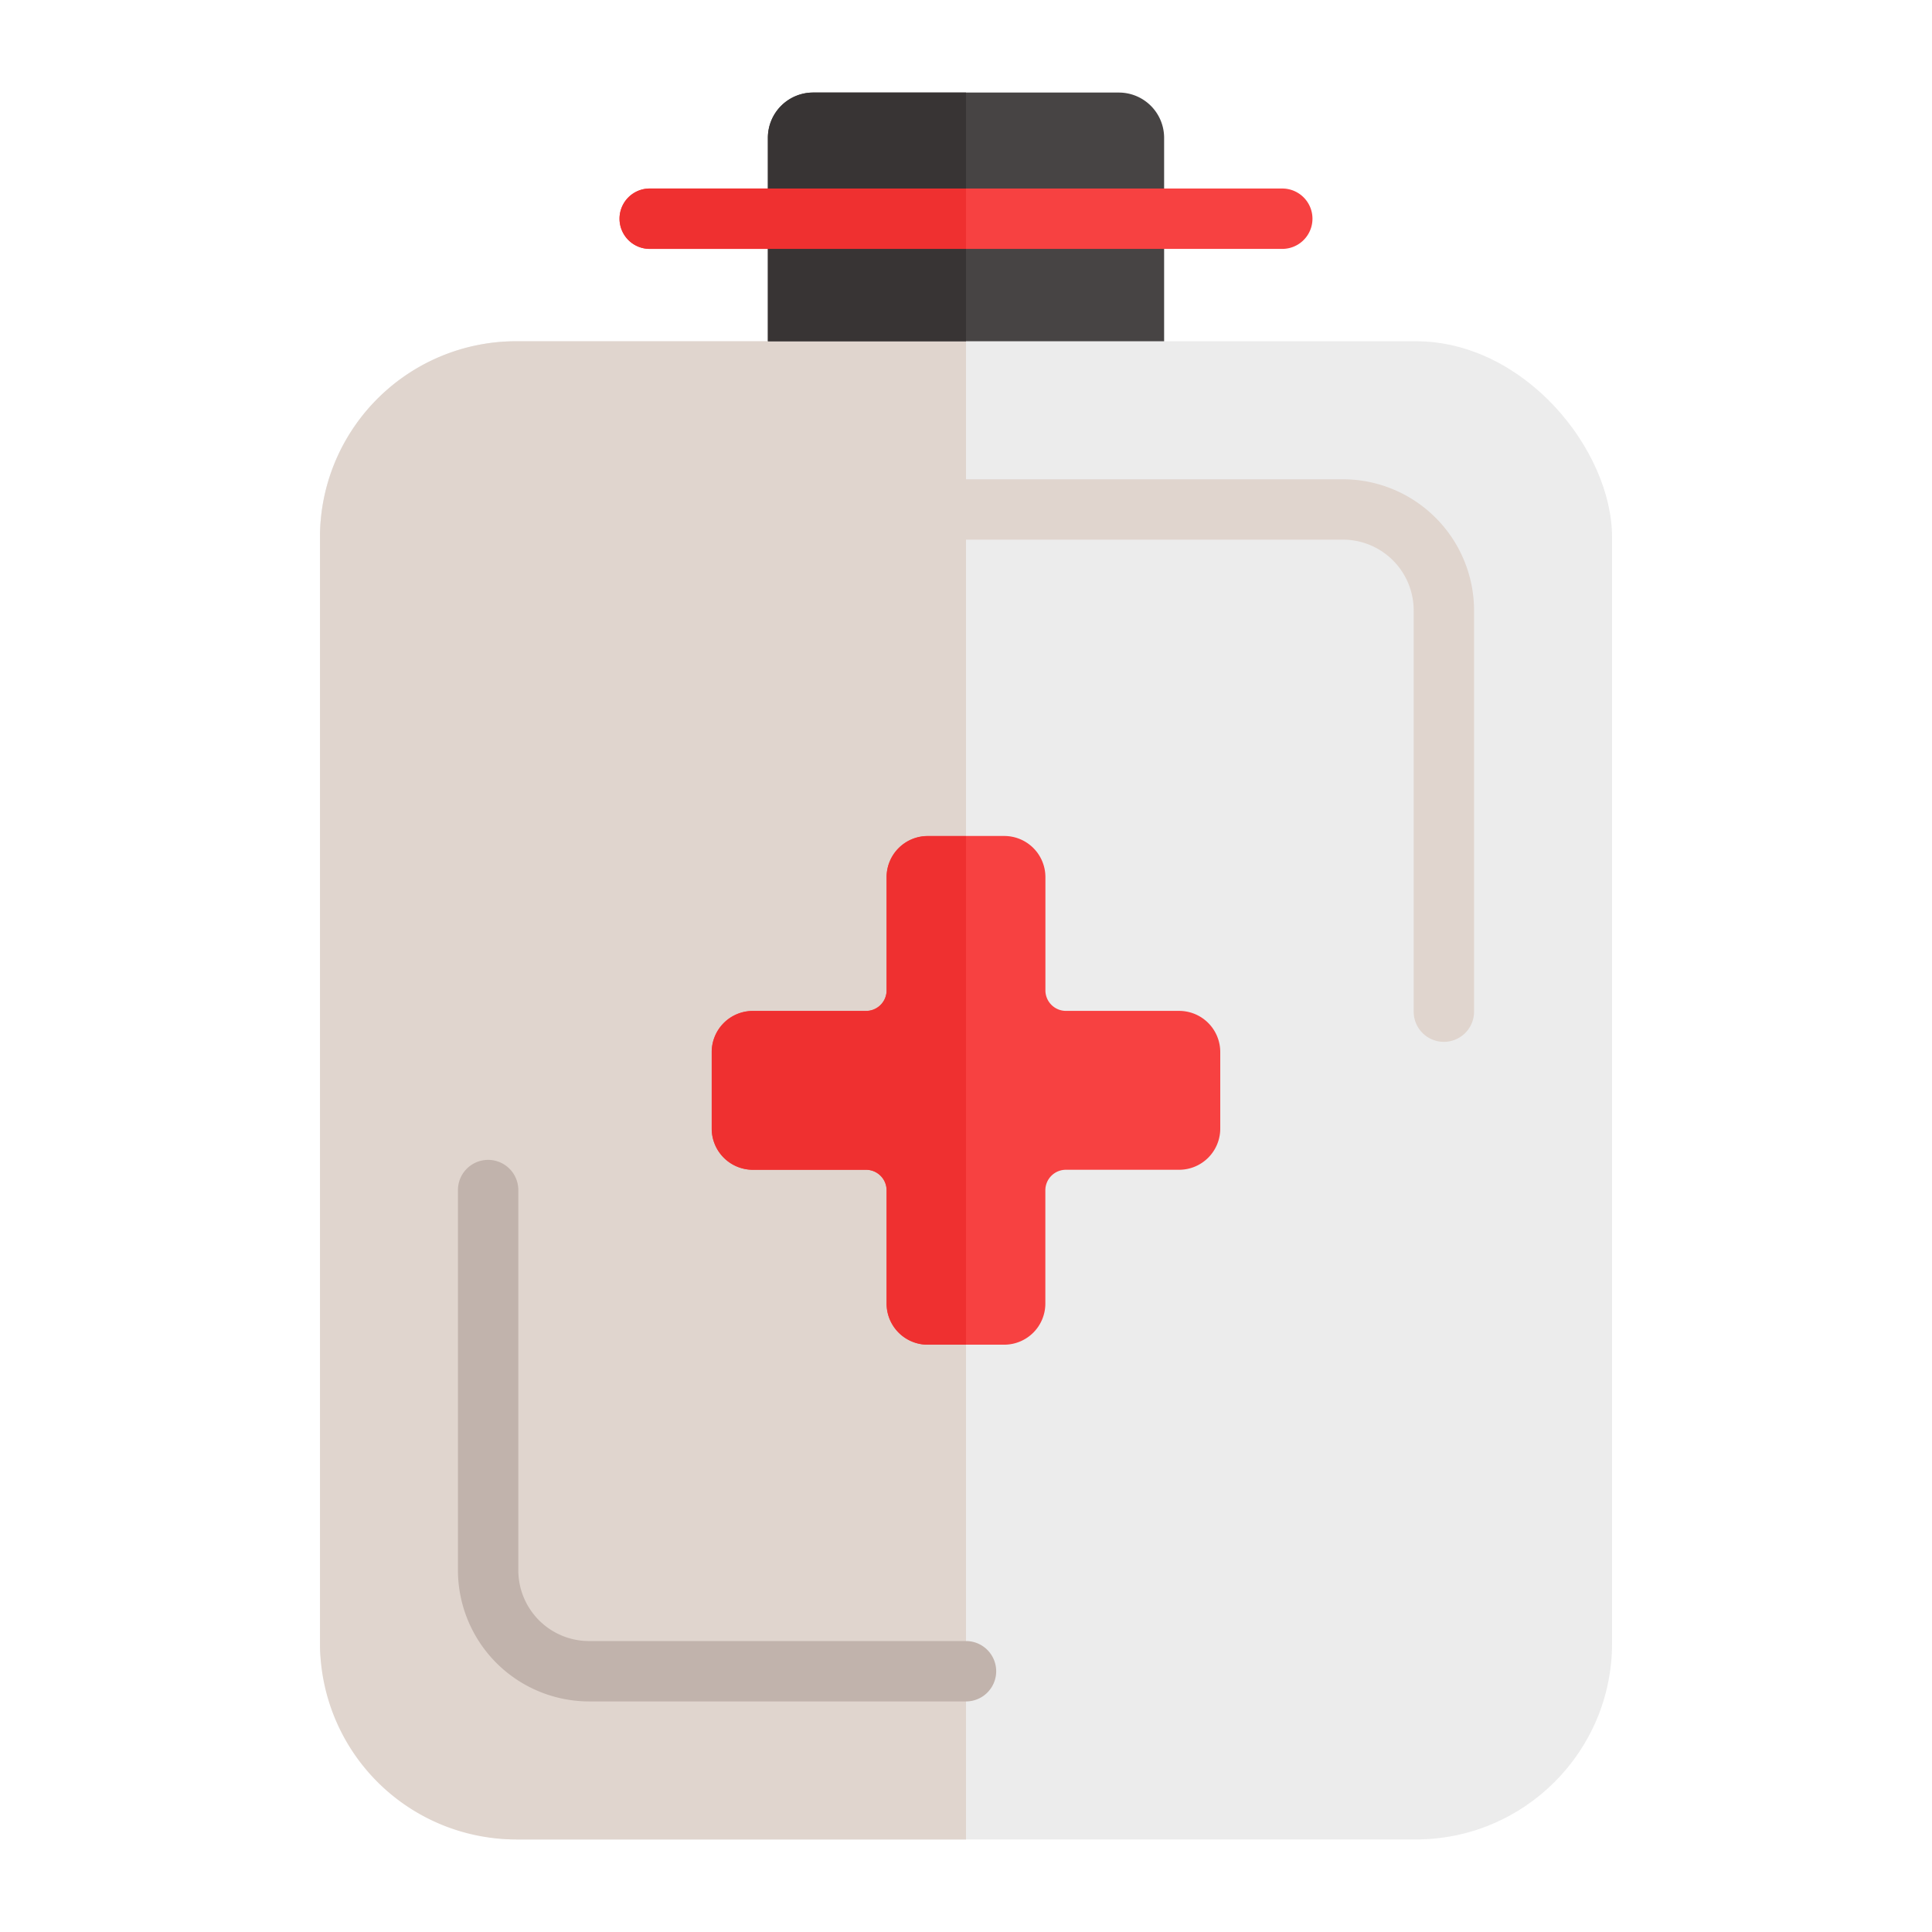 <svg xmlns="http://www.w3.org/2000/svg" viewBox="0 0 128 128"><defs><style>.cls-1{fill:#ececec;}.cls-2{fill:#e0d5ce;}.cls-3{fill:#c1b3ac;}.cls-4{fill:#f74141;}.cls-5{fill:#474444;}.cls-6{fill:#383434;}.cls-7{fill:#ef3030;}</style></defs><title>icon32.0c</title><g id="medical_bottle" data-name="medical bottle"><rect class="cls-1" x="21.196" y="22.609" width="85.608" height="99.259" rx="13"/><path class="cls-2" d="M64,22.609H34.2a13,13,0,0,0-13,13v73.259a13,13,0,0,0,13,13H64Z"/><path class="cls-2" d="M95.66,69.025a2,2,0,0,1-2-2V40.439a4.69,4.69,0,0,0-4.685-4.686H63.829a2,2,0,1,1,0-4H88.975a8.7,8.7,0,0,1,8.685,8.686V67.025A2,2,0,0,1,95.66,69.025Z"/><path class="cls-3" d="M64,112.724H39.025a8.7,8.7,0,0,1-8.685-8.686V78.845a2,2,0,1,1,4,0v25.193a4.69,4.69,0,0,0,4.685,4.686H64a2,2,0,0,1,0,4Z"/><path class="cls-4" d="M80.845,69.7v5.069A2.726,2.726,0,0,1,78.119,77.5h-7.5a1.362,1.362,0,0,0-1.362,1.363v7.5a2.726,2.726,0,0,1-2.726,2.726h-5.07a2.726,2.726,0,0,1-2.726-2.726v-7.5A1.362,1.362,0,0,0,57.377,77.5h-7.5a2.726,2.726,0,0,1-2.726-2.726V69.7a2.726,2.726,0,0,1,2.726-2.726h7.5a1.362,1.362,0,0,0,1.362-1.363v-7.5a2.726,2.726,0,0,1,2.726-2.725h5.07a2.726,2.726,0,0,1,2.726,2.725v7.5a1.362,1.362,0,0,0,1.362,1.363h7.5A2.726,2.726,0,0,1,80.845,69.7Z"/><path class="cls-5" d="M53.874,6.132H74.126a3,3,0,0,1,3,3V22.609a0,0,0,0,1,0,0H50.874a0,0,0,0,1,0,0V9.132A3,3,0,0,1,53.874,6.132Z"/><path class="cls-4" d="M84.954,16.49H43.046a2,2,0,0,1,0-4H84.954a2,2,0,1,1,0,4Z"/><path class="cls-6" d="M64,6.132H53.874a3,3,0,0,0-3,3V22.609H64Z"/><path class="cls-7" d="M64,12.49H43.046a2,2,0,0,0,0,4H64Z"/><path class="cls-7" d="M64,55.394H61.465a2.725,2.725,0,0,0-2.725,2.725v7.5a1.363,1.363,0,0,1-1.363,1.363h-7.5A2.726,2.726,0,0,0,47.155,69.7v5.069A2.726,2.726,0,0,0,49.881,77.5h7.5a1.363,1.363,0,0,1,1.363,1.363v7.5a2.725,2.725,0,0,0,2.725,2.726H64Z"/></g></svg>